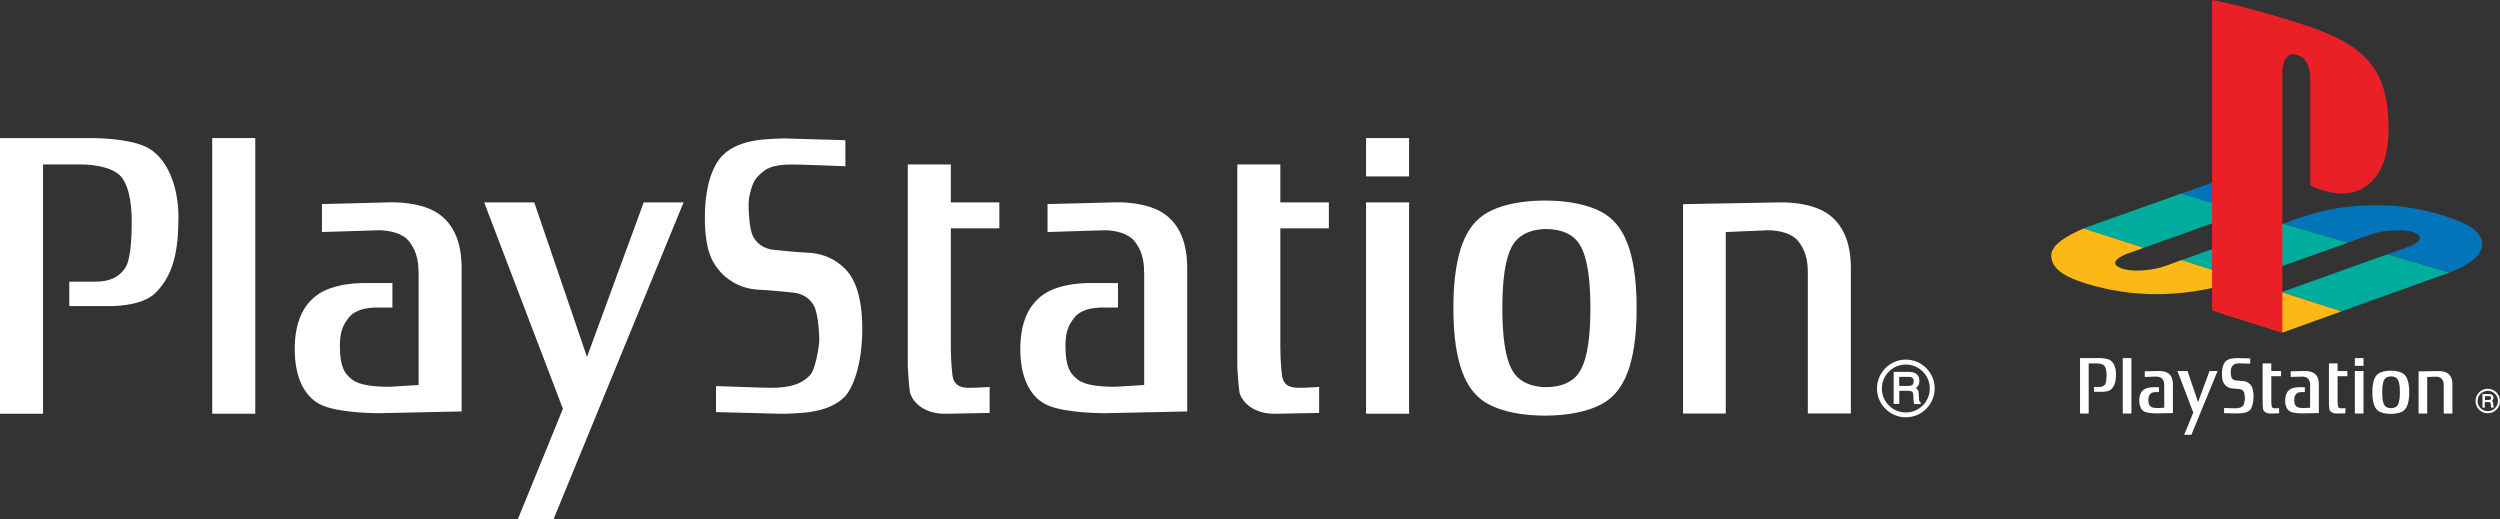 <?xml version="1.0" encoding="utf-8"?>
<!-- Generator: Adobe Illustrator 26.0.3, SVG Export Plug-In . SVG Version: 6.00 Build 0)  -->
<svg version="1.1" id="Layer_1" xmlns="http://www.w3.org/2000/svg" xmlns:xlink="http://www.w3.org/1999/xlink" x="0px" y="0px"
	 viewBox="0 0 3839 797.6" style="enable-background:new 0 0 3839 797.6;" xml:space="preserve">
<rect x="0" y="0" width="3839" height="797.6" fill="#333333" stroke="none"/>
<style type="text/css">
	.st0{fill:#FFFFFF;}
	.st1{fill-rule:evenodd;clip-rule:evenodd;fill:#FFFFFF;}
	.st2{fill-rule:evenodd;clip-rule:evenodd;}
	.st3{fill:#00AD9C;}
	.st4{fill:#FBB817;}
	.st5{fill:#0174BA;}
	.st6{fill:#EB2027;}
</style>
<g>
	<g>
		<path class="st0" d="M0,212v423.3h66.1V252.6h61.3c0,0,44.4,0,59.6,19.9c12.9,16.8,15.3,47.5,15.3,68.1c0,22.2-1.5,56.3-8.9,68.9
			c-11.3,19.1-29.8,23-46.7,23h-40.3V470h58c0,0,52.4,2.3,74.9-20.7C267,421.2,274,383.5,274,333c0-45.9-16.7-92.2-50.8-107.9
			c-28.2-13-79-13-79-13H0"/>
		<rect x="325.9" y="212" class="st0" width="66.1" height="423.3"/>
		<polyline class="st0" points="743.5,310.8 864.4,627.7 795.1,797.6 849.9,797.6 1049.7,310.8 988.5,310.8 901.4,548.1 
			820.4,310.8 743.5,310.8 		"/>
		<path class="st0" d="M1099.5,632.8v-40c0,0,70,2.7,84.4,2.7c32.2,0,48.4-6.9,60.5-19.9c7.2-7.7,13.7-42.3,13.7-54.6
			c0-12.2-2.4-38.9-7.3-49.6c-4.8-10.7-16.1-20.7-33-22.1c-12.1-1-30.7-3.4-52.4-4.4c-30.6-1.4-50.8-17.3-60.4-28.8
			c-9.7-11.5-22.6-28.7-22.6-81.5c0-52.8,13.7-82.4,27.4-96.2c13.7-13.8,33.8-19.9,49.2-22.5c17.7-3.1,46.7-3.3,46.7-3.3l92.5,2.7
			v40c0,0-67.5-2.7-82-2.7c-32.2,0-41.9,6.9-54,19.9c-7.2,7.7-12.7,29.1-12.7,41.3s1.4,37.1,6.2,47.8c4.8,10.7,16.1,20.7,33,22.1
			c12,1,30.6,3.4,52.4,4.4c30.6,1.4,50.8,17.3,60.4,28.8c9.7,11.5,22.6,35.6,22.6,88.4s-13.7,90.6-27.4,104.3
			c-13.7,13.8-33.8,19.9-49.2,22.5c-17.7,3.1-46.7,3.3-46.7,3.3L1099.5,632.8"/>
		<path class="st0" d="M1460.1,252.6H1394v310.8c0,0,1.6,28.3,3.2,38.3c1.6,10,16.1,33.7,54,33.7l68.5-1.3v-39.9
			c0,0-18.5,1.3-29.8,1.3s-25-0.8-27.4-19.9c-2.4-19.1-2.4-42-2.4-42V350.6h74.5v-39.8h-74.5V252.6"/>
		<rect x="2097.7" y="310.8" class="st0" width="66.1" height="324.5"/>
		<rect x="2097.7" y="212" class="st0" width="66.1" height="58.9"/>
		<path class="st0" d="M2327.2,370.3c-9.1,11.1-20.2,34.7-20.2,102.8c0,68.1,11.1,91.6,20.2,102.8c9.1,11.1,25.8,18.6,47.4,18.6
			c21.6,0,38.3-7.4,47.4-18.6c9.1-11.1,20.2-34.7,20.2-102.8c0-68.1-11.1-91.6-20.2-102.8c-9.1-11.1-25.8-18.6-47.4-18.6
			C2353,351.7,2336.3,359.2,2327.2,370.3 M2372.5,308c45,0,79.8,10.1,98.6,25.3c18.9,15.2,42.1,47.2,42.1,139.8
			c0,92.6-23.2,124.7-42.1,139.8c-18.9,15.2-53.7,25.3-98.6,25.3c-45,0-79.8-10.1-98.6-25.3c-18.8-15.1-42.1-47.2-42.1-139.8
			c0-92.6,23.2-124.7,42.1-139.8C2292.7,318.1,2327.5,308,2372.5,308z"/>
		<path class="st0" d="M2650.1,356.3l64.8-2.7c16.9,0,36.9,4.6,46.5,16.8c9.1,11.5,14.7,25.3,14.7,47.5v217h66.1V412.6
			c0-42.1-12.9-66.6-32.2-81.9c-27.8-22-77.4-19.9-77.4-19.9l-148.1,2.7V635h65.6V356.3"/>
		<path class="st0" d="M1966.1,252.6H1900v310.8c0,0,1.6,28.3,3.2,38.3c1.6,10,16.1,33.7,54,33.7l68.5-1.3v-39.9
			c0,0-18.5,1.3-29.8,1.3c-11.3,0-25-0.8-27.4-19.9c-2.4-19.1-2.4-42-2.4-42V350.6h74.5v-39.8h-74.5V252.6"/>
		<path class="st0" d="M642.7,417.9c0-22.2-5.6-35.9-14.7-47.5c-9.7-12.2-29.6-16.8-46.5-16.8l-87.1,2.7v-42.9l104.9-2.7
			c0,0,49.6-2.1,77.4,19.9c19.3,15.3,32.2,39.8,32.2,81.9v219.3l-126.6,2.7c0,0-57.4,0.3-86.2-11.5c-28.2-11.5-43.5-42.9-43.5-86.5
			c0-42.1,12.9-66.6,32.2-81.9c27.7-22,77.4-19.9,77.4-19.9h40.4v37.5h-22.7c-16.9,0-34.4,3.1-44.1,15.3
			c-9.1,11.5-13.9,21.4-13.9,43.6c0,29.1,5.6,42.1,19.3,52.1c12.1,8.8,33.8,10.7,58,10.7l43.6-2.7V417.9"/>
		<path class="st0" d="M1756.9,417.9c0-22.2-5.6-35.9-14.7-47.5c-9.7-12.2-29.6-16.8-46.5-16.8l-87.1,2.7v-42.9l104.9-2.7
			c0,0,49.6-2.1,77.4,19.9c19.3,15.3,32.2,39.8,32.2,81.9v219.3l-126.6,2.7c0,0-57.4,0.3-86.2-11.5c-28.2-11.5-43.5-42.9-43.5-86.5
			c0-42.1,12.9-66.6,32.2-81.9c27.8-22,77.4-19.9,77.4-19.9h40.4v37.5h-22.7c-16.9,0-34.4,3.1-44.1,15.3
			c-9.1,11.5-13.9,21.4-13.9,43.6c0,29.1,5.6,42.1,19.3,52.1c12.1,8.8,33.8,10.7,58,10.7l43.6-2.7V417.9"/>
	</g>
	<path class="st0" d="M2889.8,596.6c0-9.8,3.8-19.1,10.8-26c7-7,16.2-10.8,26-10.8c9.8,0,19.1,3.8,26,10.8c7,7,10.8,16.2,10.8,26
		c0,20.3-16.5,36.8-36.8,36.8c-9.8,0-19.1-3.8-26-10.8C2893.6,615.7,2889.8,606.4,2889.8,596.6 M2926.6,640.8
		c11.8,0,22.9-4.6,31.3-13c8.3-8.4,13-19.5,13-31.3c0-11.8-4.6-22.9-13-31.3c-8.4-8.3-19.5-13-31.3-13c-24.4,0-44.3,19.9-44.3,44.3
		c0,11.8,4.6,22.9,13,31.3C2903.7,636.2,2914.8,640.8,2926.6,640.8z"/>
	<path class="st0" d="M2938.7,585.4c0,2.7-0.7,4.6-2.1,5.6c-1.6,1.1-3.7,1.6-6.5,1.6h-13.7v-13.9h14.5c2,0,3.6,0.3,4.7,0.8
		C2937.7,580.6,2938.7,582.5,2938.7,585.4 M2948.5,617.1c-0.7-0.3-1.1-1-1.4-2.1c-0.2-0.8-0.4-2.1-0.4-3.8l-0.2-6.3
		c-0.1-3-0.7-5.1-1.8-6.6c-0.7-0.9-1.7-1.7-2.9-2.4c1.5-1,2.8-2.2,3.7-3.6c1.3-2,1.9-4.5,1.9-7.5c0-5.8-2.4-9.9-7.3-12.1
		c-2.5-1.1-5.6-1.7-9.3-1.7h-22.9v49.3h8.6v-20.2h13.4c2.4,0,4.2,0.3,5.3,0.8c1.8,0.9,2.7,2.6,2.8,5.3l0.4,7.9
		c0.1,1.9,0.2,3.2,0.4,3.9c0.1,0.8,0.4,1.4,0.6,1.9l0.3,0.6h9.6v-2.9L2948.5,617.1z"/>
	<g>
		<path class="st0" d="M3194.1,549.9V635h13.3v-77h12.3c0,0,8.9,0,12,4c2.6,3.4,3.1,9.6,3.1,13.7c0,4.5-0.3,11.3-1.8,13.9
			c-2.3,3.8-6,4.6-9.4,4.6h-8.1v7.5h11.7c0,0,10.5,0.5,15.1-4.2c5.6-5.7,7-13.2,7-23.4c0-9.2-3.4-18.5-10.2-21.7
			c-5.7-2.6-15.9-2.6-15.9-2.6H3194.1"/>
		<rect x="3259.7" y="549.9" class="st0" width="13.3" height="85.1"/>
		<polyline class="st0" points="3343.7,569.7 3368,633.5 3354,667.7 3365.1,667.7 3405.3,569.7 3392.9,569.7 3375.4,617.5 
			3359.1,569.7 3343.7,569.7 		"/>
		<path class="st0" d="M3415.3,634.5v-8c0,0,14.1,0.5,17,0.5c6.5,0,9.7-1.4,12.2-4c1.4-1.6,2.8-8.5,2.8-11c0-2.5-0.5-7.8-1.5-10
			c-1-2.2-3.2-4.2-6.6-4.5c-2.4-0.2-6.2-0.7-10.5-0.9c-6.2-0.3-10.2-3.5-12.2-5.8c-1.9-2.3-4.5-5.8-4.5-16.4
			c0-10.6,2.8-16.6,5.5-19.4c2.8-2.8,6.8-4,9.9-4.5c3.6-0.6,9.4-0.6,9.4-0.6l18.6,0.5v8c0,0-13.6-0.5-16.5-0.5
			c-6.5,0-8.4,1.4-10.9,4c-1.4,1.6-2.5,5.8-2.5,8.3c0,2.5,0.3,7.5,1.2,9.6c1,2.1,3.3,4.2,6.7,4.4c2.4,0.2,6.2,0.7,10.5,0.9
			c6.2,0.3,10.2,3.5,12.1,5.8c2,2.3,4.5,7.2,4.5,17.8c0,10.6-2.7,18.2-5.5,21c-2.8,2.8-6.8,4-9.9,4.5c-3.6,0.6-9.4,0.7-9.4,0.7
			L3415.3,634.5"/>
		<path class="st0" d="M3487.8,558h-13.3v62.5c0,0,0.3,5.7,0.6,7.7c0.3,2,3.3,6.8,10.9,6.8l13.8-0.3v-8c0,0-3.7,0.3-6,0.3
			c-2.3,0-5-0.1-5.5-4c-0.5-3.8-0.5-8.5-0.5-8.5v-36.8h15v-8h-15V558"/>
		<rect x="3616.1" y="569.7" class="st0" width="13.3" height="65.3"/>
		<rect x="3616.1" y="549.9" class="st0" width="13.3" height="11.9"/>
		<path class="st0" d="M3662.2,581.7c-1.8,2.2-4.1,7-4.1,20.7c0,13.7,2.2,18.4,4.1,20.7c1.8,2.2,5.2,3.7,9.5,3.7
			c4.3,0,7.7-1.5,9.5-3.7c1.8-2.2,4.1-7,4.1-20.7c0-13.7-2.2-18.4-4.1-20.7c-1.8-2.2-5.2-3.7-9.5-3.7
			C3667.4,578,3664.1,579.5,3662.2,581.7 M3671.3,569.2c9.1,0,16.1,2,19.8,5.1c3.8,3,8.5,9.5,8.5,28.1c0,18.6-4.7,25.1-8.5,28.1
			c-3.8,3-10.8,5.1-19.8,5.1c-9,0-16-2-19.8-5.1c-3.8-3.1-8.5-9.5-8.5-28.1c0-18.6,4.7-25.1,8.5-28.1
			C3655.3,571.2,3662.3,569.2,3671.3,569.2z"/>
		<path class="st0" d="M3727.2,578.9l13-0.5c3.4,0,7.4,0.9,9.4,3.4c1.8,2.3,3,5.1,3,9.6V635h13.3v-44.7c0-8.5-2.6-13.4-6.5-16.5
			c-5.6-4.4-15.6-4-15.6-4l-29.8,0.5V635h13.2V578.9"/>
		<path class="st0" d="M3589.6,558h-13.3v62.5c0,0,0.3,5.7,0.6,7.7c0.3,2,3.2,6.8,10.9,6.8l13.8-0.3v-8c0,0-3.7,0.3-6,0.3
			c-2.3,0-5-0.1-5.5-4c-0.5-3.8-0.5-8.5-0.5-8.5v-36.8h15v-8h-15V558"/>
		<path class="st0" d="M3323.4,591.3c0-4.5-1.1-7.2-3-9.6c-1.9-2.5-5.9-3.4-9.4-3.4l-17.5,0.5v-8.6l21.1-0.5c0,0,10-0.4,15.6,4
			c3.9,3.1,6.5,8,6.5,16.5v44.1l-25.5,0.5c0,0-11.5,0-17.3-2.3c-5.7-2.3-8.8-8.6-8.8-17.4c0-8.5,2.6-13.4,6.5-16.5
			c5.6-4.4,15.6-4,15.6-4h8.1v7.5h-4.6c-3.4,0-6.9,0.6-8.9,3.1c-1.8,2.3-2.8,4.3-2.8,8.8c0,5.8,1.1,8.5,3.9,10.5
			c2.4,1.8,6.8,2.1,11.7,2.1l8.8-0.5V591.3"/>
		<path class="st0" d="M3547.5,591.3c0-4.5-1.1-7.2-3-9.6c-2-2.5-6-3.4-9.4-3.4l-17.5,0.5v-8.6l21.1-0.5c0,0,10-0.4,15.6,4
			c3.9,3.1,6.5,8,6.5,16.5v44.1l-25.5,0.5c0,0-11.6,0-17.4-2.3c-5.7-2.3-8.8-8.6-8.8-17.4c0-8.5,2.6-13.4,6.5-16.5
			c5.6-4.4,15.6-4,15.6-4h8.1v7.5h-4.6c-3.4,0-6.9,0.6-8.9,3.1c-1.8,2.3-2.8,4.3-2.8,8.8c0,5.8,1.1,8.5,3.9,10.5
			c2.4,1.8,6.8,2.1,11.7,2.1l8.8-0.5V591.3"/>
		<path class="st3" d="M3445.7,325.5l-96.3-28.3c0,0-118.2,42.3-127.6,45.4c-9.4,3.2-22.3,8.3-22.3,8.3l92.4,29.7L3445.7,325.5"/>
		<path class="st3" d="M3444,429.4l-93.8-30.1l156.3-55.9l99.3,29.2c0,0-130.6,46.2-138.5,49.1C3459.4,424.5,3444,429.4,3444,429.4"
			/>
		<path class="st3" d="M3761.5,418.4l-95.2-28l-162.6,58.2l91.8,29.4c0,0,141.5-50.8,148.5-53.2
			C3750.9,422.5,3761.5,418.4,3761.5,418.4"/>
		<polyline class="st4" points="3595.5,478.1 3503.7,448.6 3412.4,481.3 3505.5,510.5 3595.5,478.1 		"/>
		<path class="st4" d="M3350.2,399.3l93.8,30.1c-104.7,34.5-183.1,22.1-231.3,8.7c-48.2-13.3-61.5-27.4-62.8-44.6
			c-1.3-17.1,24.9-32.3,49.7-42.6l92.4,29.7l-23.5,8.3c-10.3,3.5-31.1,13.8-13.8,21.9c18.5,8.7,53.3,4.1,72.2-3L3350.2,399.3"/>
		<polyline class="st5" points="3445.7,325.5 3349.5,297.3 3398.5,280 3493.7,308.5 3445.7,325.5 		"/>
		<path class="st5" d="M3605.8,372.6l-99.3-29.2c45.4-17.4,81-26.6,132.4-28.2c56.8-1.7,100.3,11.8,115.3,16.5
			c31.6,9.8,55.4,22.8,57.4,40.3c2.7,22.9-30.8,39.4-50.1,46.3l-95.2-28c0,0,23.3-8.2,32.5-11.4c9.2-3.2,18.7-9.5,16.8-15.2
			c-1.9-5.7-13.3-8.3-16.2-8.7c-5.7-0.8-15.7-2.2-33-0.6c-14.1,1.3-24.4,5.2-24.4,5.2L3605.8,372.6"/>
		<path class="st6" d="M3396.9,0v476.8l107.9,34.2V111.1c0-18.7,8.4-31.3,21.9-27c17.6,4.9,21,22.2,21,40.9v159.7
			c67.3,32.5,120.2,0,120.2-85.8c0-87.9-31-127-122.3-158.3C3509.6,28.6,3442.8,8.5,3396.9,0"/>
		<path class="st0" d="M3804.6,615.8c0-4.2,1.6-8.1,4.6-11.1c3-2.9,6.9-4.6,11.1-4.6c4.2,0,8.1,1.6,11,4.6c2.9,3,4.6,6.9,4.6,11.1
			c0,8.6-7,15.6-15.6,15.6c-4.2,0-8.1-1.6-11.1-4.6C3806.2,623.9,3804.6,620,3804.6,615.8 M3820.2,634.6c5,0,9.7-2,13.3-5.5
			c3.6-3.5,5.5-8.3,5.5-13.3s-2-9.7-5.5-13.3c-3.5-3.5-8.3-5.5-13.3-5.5c-10.4,0-18.8,8.4-18.8,18.8c0,5,2,9.7,5.5,13.3
			C3810.5,632.7,3815.2,634.6,3820.2,634.6z"/>
		<path class="st0" d="M3825.3,611.1c0,1.2-0.3,1.9-0.9,2.4c-0.7,0.4-1.6,0.7-2.7,0.7h-5.8v-5.9h6.2c0.8,0,1.5,0.1,2,0.4
			C3824.9,609,3825.3,609.9,3825.3,611.1 M3829.5,624.6c-0.3-0.1-0.5-0.4-0.6-0.9c-0.1-0.3-0.1-0.9-0.2-1.6l-0.1-2.7
			c0-1.3-0.3-2.2-0.8-2.8c-0.3-0.4-0.7-0.7-1.3-1c0.6-0.4,1.2-0.9,1.6-1.5c0.5-0.8,0.8-1.9,0.8-3.2c0-2.5-1-4.2-3.1-5.1
			c-1-0.5-2.4-0.7-4-0.7h-9.7v20.9h3.6v-8.6h5.7c1,0,1.8,0.1,2.2,0.3c0.8,0.4,1.1,1.1,1.2,2.2l0.2,3.3c0,0.8,0.1,1.3,0.1,1.6
			c0.1,0.3,0.1,0.6,0.3,0.8l0.1,0.2h4.1v-1.2L3829.5,624.6z"/>
	</g>
</g>
</svg>
